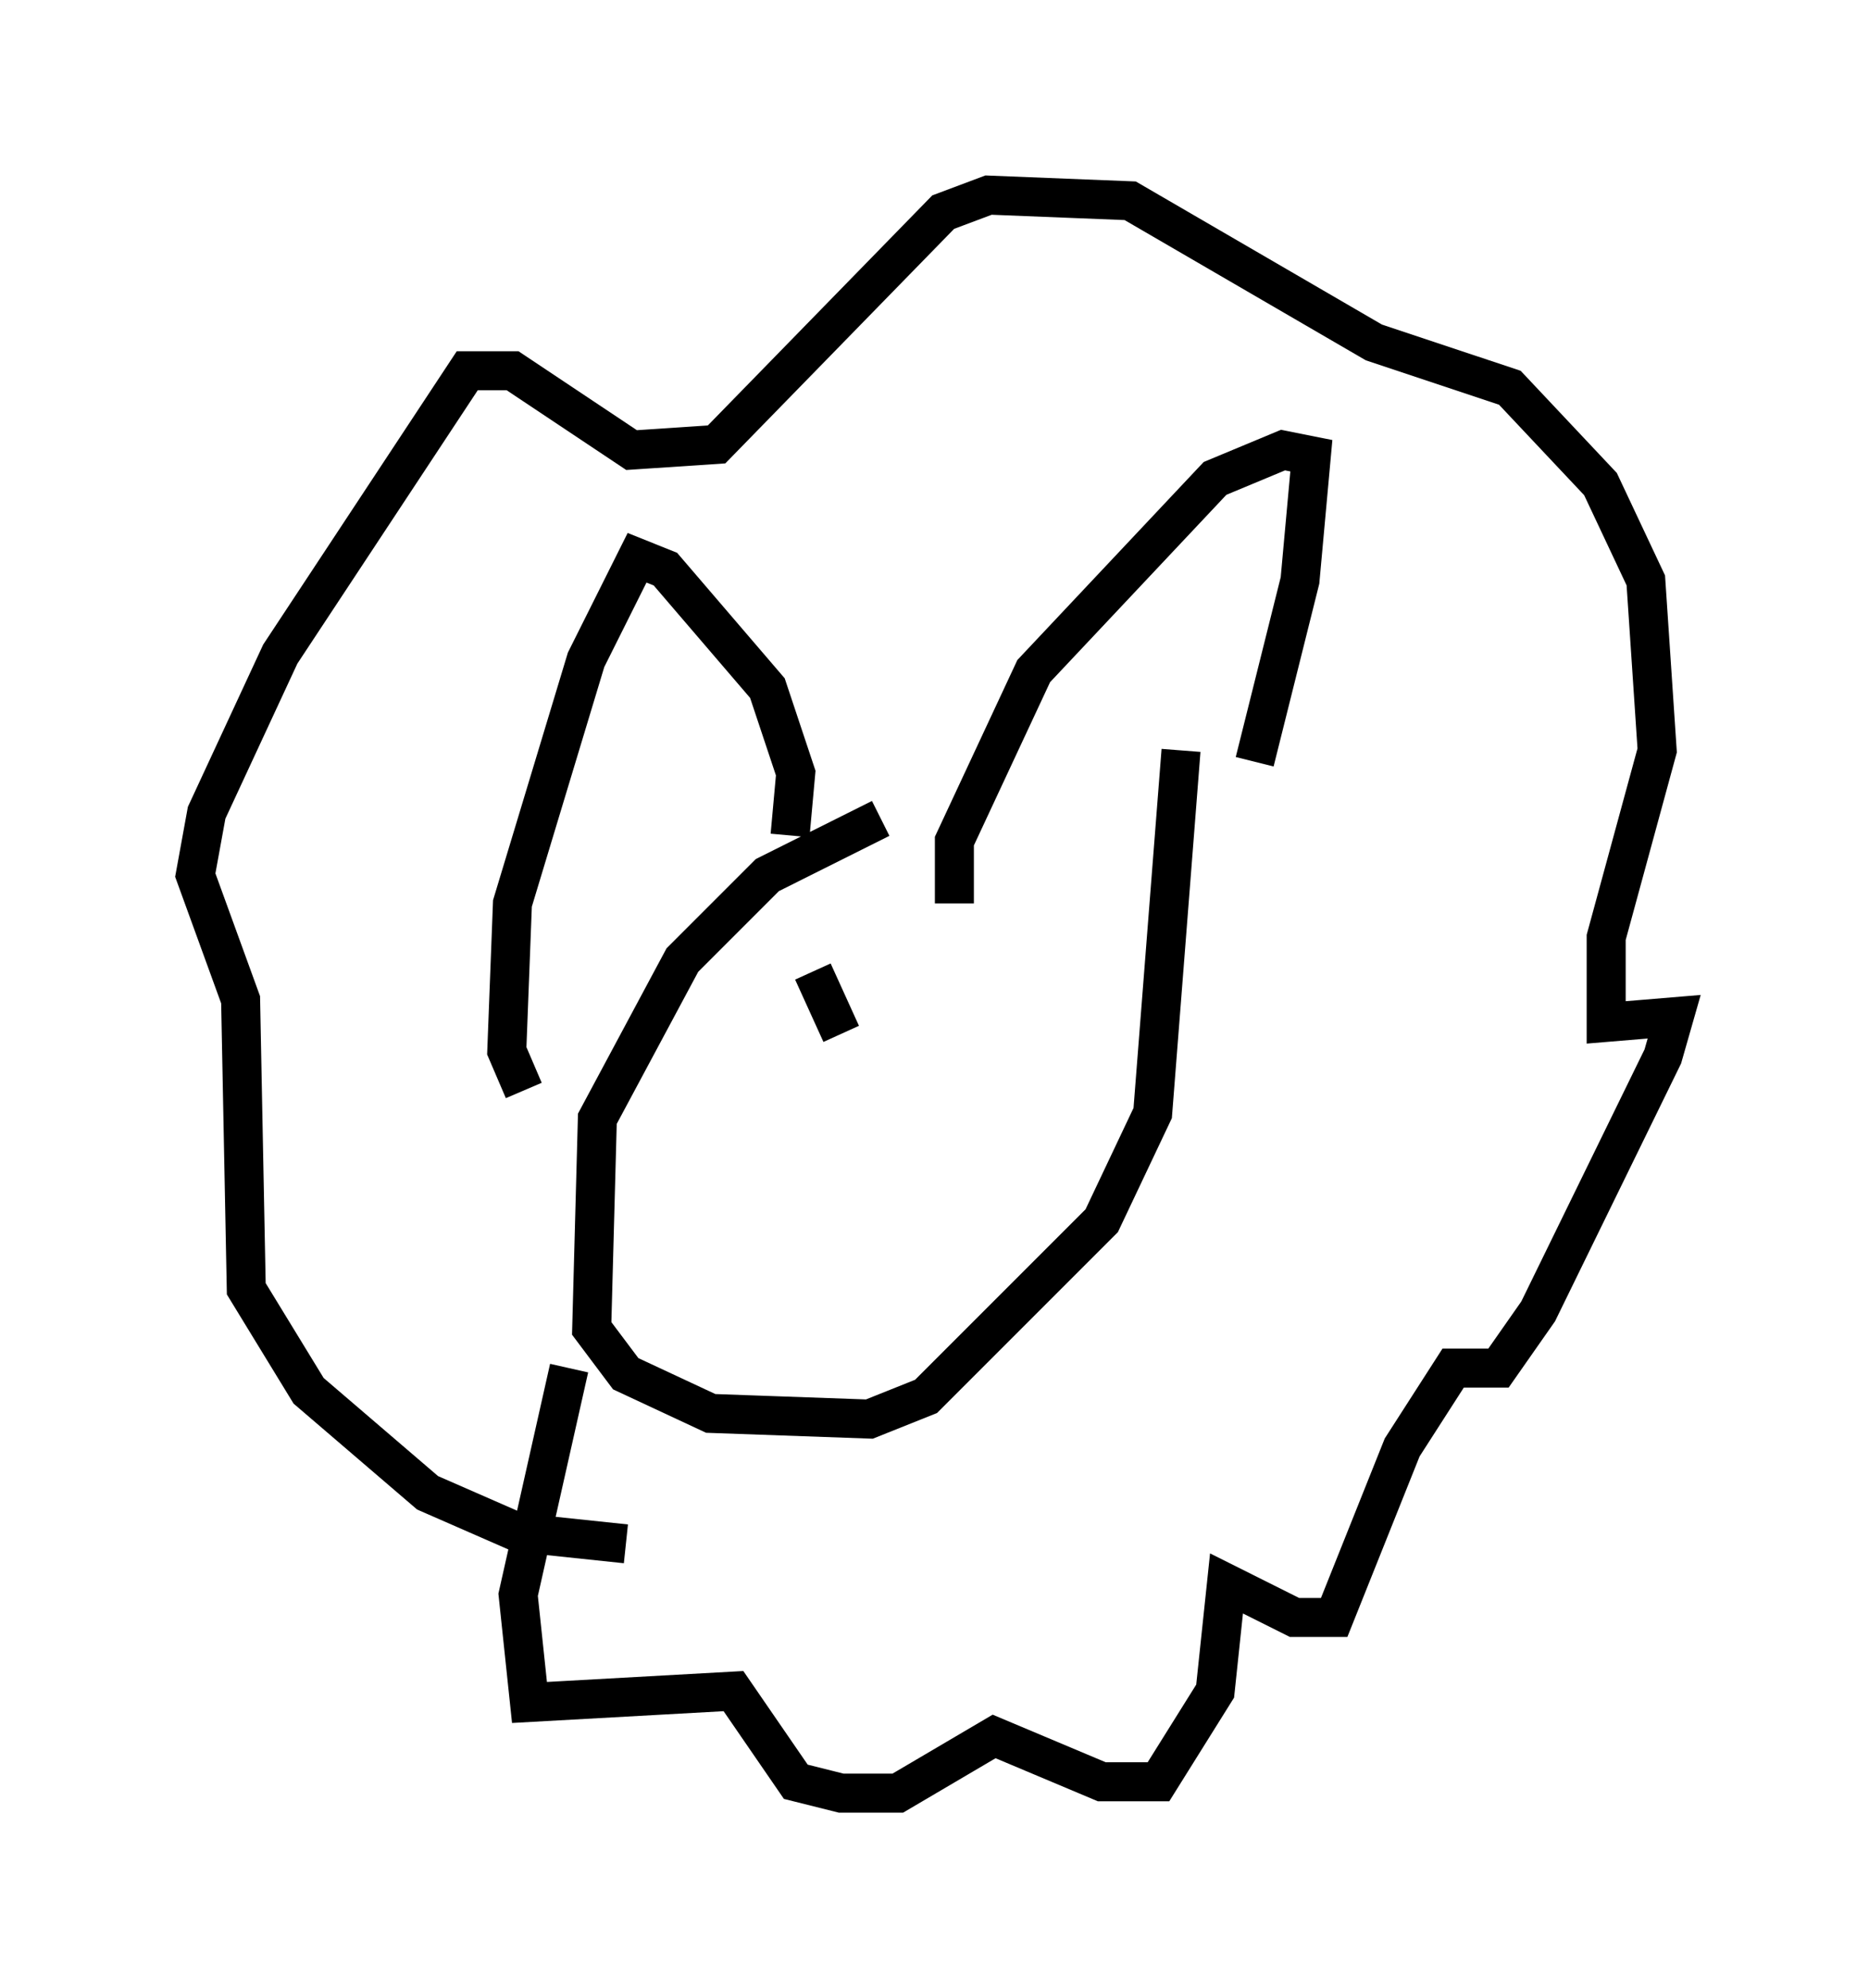 <?xml version="1.0" encoding="utf-8" ?>
<svg baseProfile="full" height="50.961" version="1.1" width="47.911" xmlns="http://www.w3.org/2000/svg" xmlns:ev="http://www.w3.org/2001/xml-events" xmlns:xlink="http://www.w3.org/1999/xlink"><defs /><rect fill="white" height="50.961" width="47.911" x="0" y="0" /><path d="M29.693, 19.961 m-7.117, 1.017 l-2.905, 1.453 -2.179, 2.179 l-2.179, 4.067 -0.145, 5.374 l0.872, 1.162 2.179, 1.017 l4.067, 0.145 1.453, -0.581 l4.503, -4.503 1.307, -2.76 l0.726, -9.296 m1.888, 0.291 l1.162, -4.648 0.291, -3.196 l-0.726, -0.145 -1.743, 0.726 l-4.648, 4.939 -2.034, 4.358 l0.0, 1.598 m-4.212, -1.743 l0.145, -1.598 -0.726, -2.179 l-2.615, -3.05 -0.726, -0.291 l-1.307, 2.615 -1.888, 6.246 l-0.145, 3.777 0.436, 1.017 m1.162, 7.117 l-1.307, 5.81 0.291, 2.76 l5.229, -0.291 1.598, 2.324 l1.162, 0.291 1.453, 0.0 l2.469, -1.453 2.76, 1.162 l1.453, 0.0 1.453, -2.324 l0.291, -2.76 1.743, 0.872 l1.017, 0.0 1.743, -4.358 l1.307, -2.034 1.162, 0.0 l1.017, -1.453 3.196, -6.536 l0.291, -1.017 -1.743, 0.145 l0.0, -2.179 1.307, -4.793 l-0.291, -4.358 -1.162, -2.469 l-2.324, -2.469 -3.486, -1.162 l-6.246, -3.631 -3.631, -0.145 l-1.162, 0.436 -5.81, 5.955 l-2.179, 0.145 -3.05, -2.034 l-1.162, 0.0 -4.793, 7.263 l-1.888, 4.067 -0.291, 1.598 l1.162, 3.196 0.145, 7.408 l1.598, 2.615 3.05, 2.615 l2.324, 1.017 2.76, 0.291 m4.793, -14.67 l0.726, 1.598 " fill="none" stroke="black" stroke-width="1" /></svg>